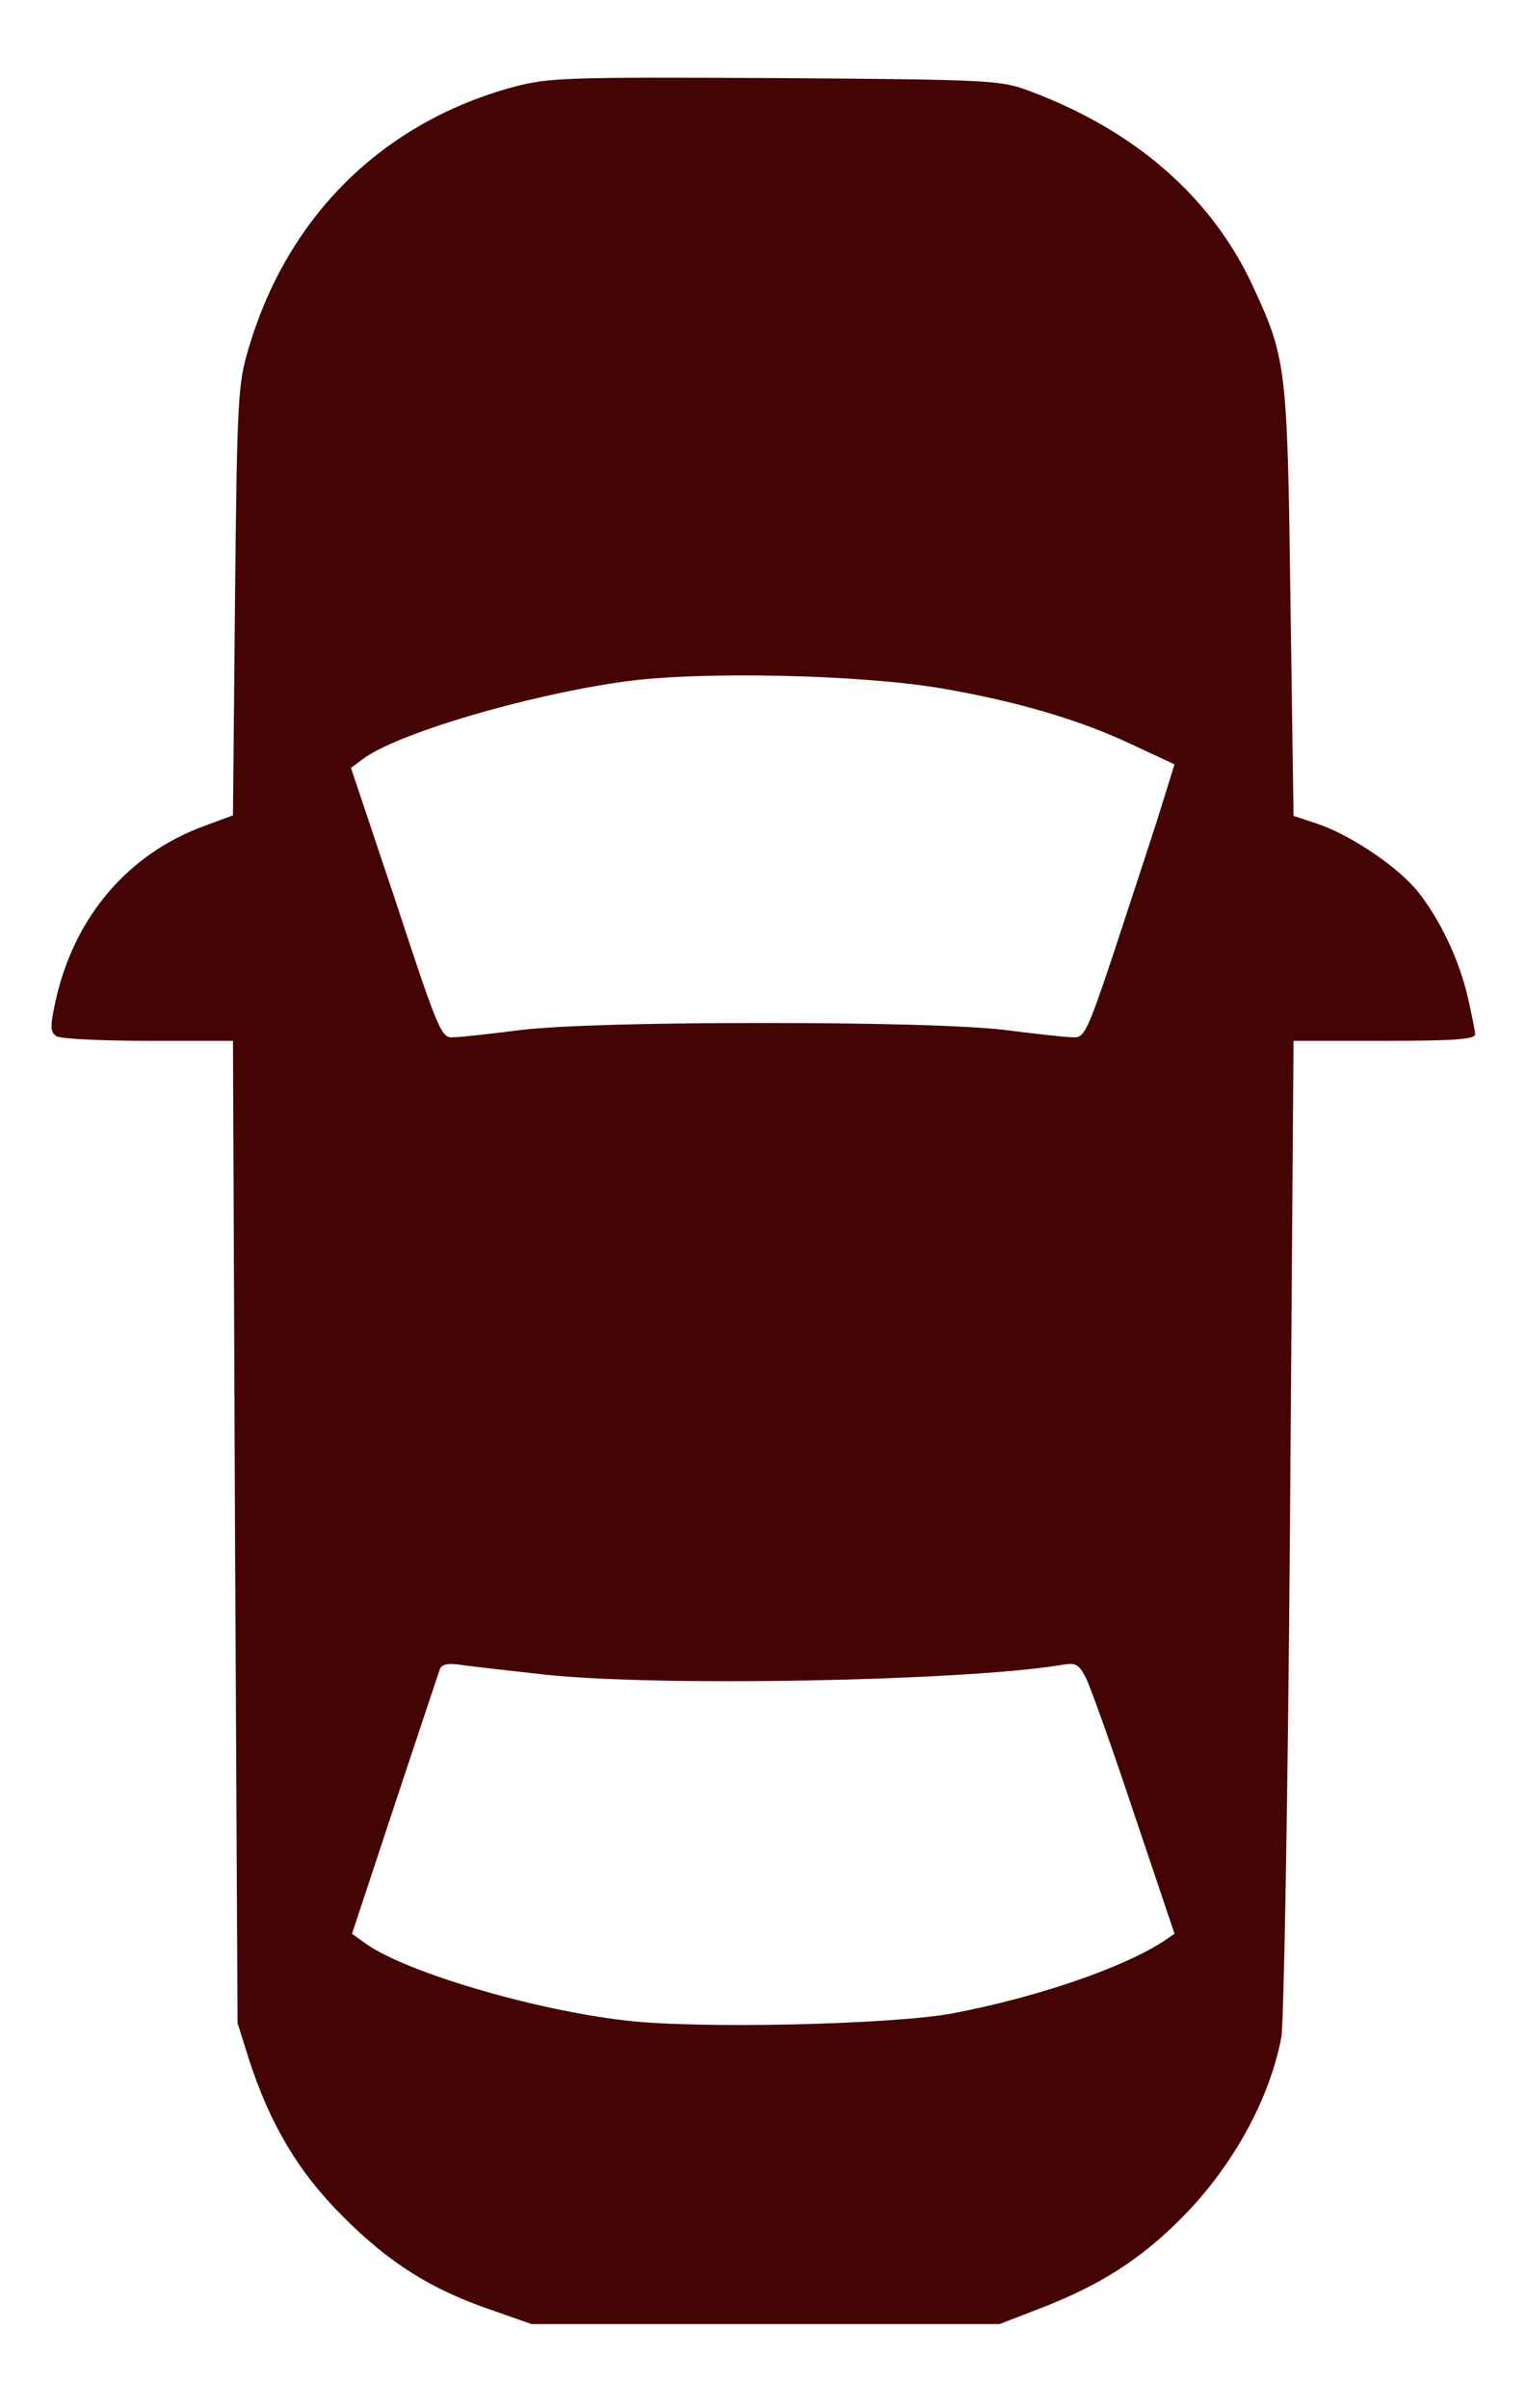 <svg width="45" height="71" viewBox="0 0 45 71" fill="none" xmlns="http://www.w3.org/2000/svg">
<path d="M15.165 2.557C11.31 3.595 8.49 6.348 7.335 10.259C7.02 11.297 6.99 11.703 6.93 17.69L6.87 24.038L6.015 24.354C3.765 25.181 2.175 27.046 1.635 29.528C1.47 30.28 1.485 30.431 1.665 30.551C1.785 30.626 3 30.686 4.365 30.686H6.87L6.93 45.157L7.005 59.643L7.335 60.696C7.965 62.636 8.805 64.05 10.125 65.359C11.49 66.728 12.72 67.495 14.475 68.097L15.675 68.518H22.575H29.475L30.72 68.037C32.46 67.36 33.66 66.593 34.875 65.359C36.36 63.855 37.44 61.884 37.785 60.064C37.86 59.673 37.98 52.889 38.04 45.007L38.145 30.686H40.83C42.87 30.686 43.5 30.641 43.5 30.491C43.5 30.401 43.395 29.889 43.275 29.363C43.02 28.28 42.465 27.106 41.805 26.279C41.22 25.557 39.84 24.624 38.865 24.293L38.145 24.053L38.055 17.78C37.965 10.876 37.935 10.575 36.975 8.499C35.76 5.836 33.495 3.851 30.345 2.678C29.505 2.362 29.19 2.347 22.875 2.301C16.71 2.271 16.2 2.286 15.165 2.557ZM27.75 20.292C30.03 20.683 31.89 21.24 33.405 21.962L34.635 22.534L34.125 24.173C33.84 25.061 33.24 26.881 32.805 28.204C32.055 30.446 31.965 30.611 31.635 30.581C31.44 30.581 30.495 30.476 29.55 30.355C28.41 30.235 26.01 30.16 22.5 30.16C18.99 30.16 16.59 30.235 15.45 30.355C14.505 30.476 13.56 30.581 13.365 30.581C13.02 30.611 12.93 30.416 11.685 26.625L10.35 22.639L10.695 22.383C11.655 21.646 15.48 20.503 18.39 20.097C20.61 19.781 25.35 19.886 27.75 20.292ZM16.05 49.369C19.38 49.73 28.245 49.565 31.23 49.098C31.725 49.008 31.8 49.038 32.025 49.474C32.16 49.745 32.805 51.55 33.45 53.491L34.635 57.011L34.305 57.236C33.105 58.018 30.555 58.891 28.095 59.357C26.325 59.688 20.595 59.824 18.45 59.568C15.705 59.252 11.97 58.139 10.8 57.311L10.38 57.011L11.64 53.205C12.33 51.129 12.93 49.324 12.975 49.204C13.035 49.053 13.23 49.023 13.695 49.098C14.04 49.143 15.105 49.264 16.05 49.369Z" fill="#450404"/>
</svg>
